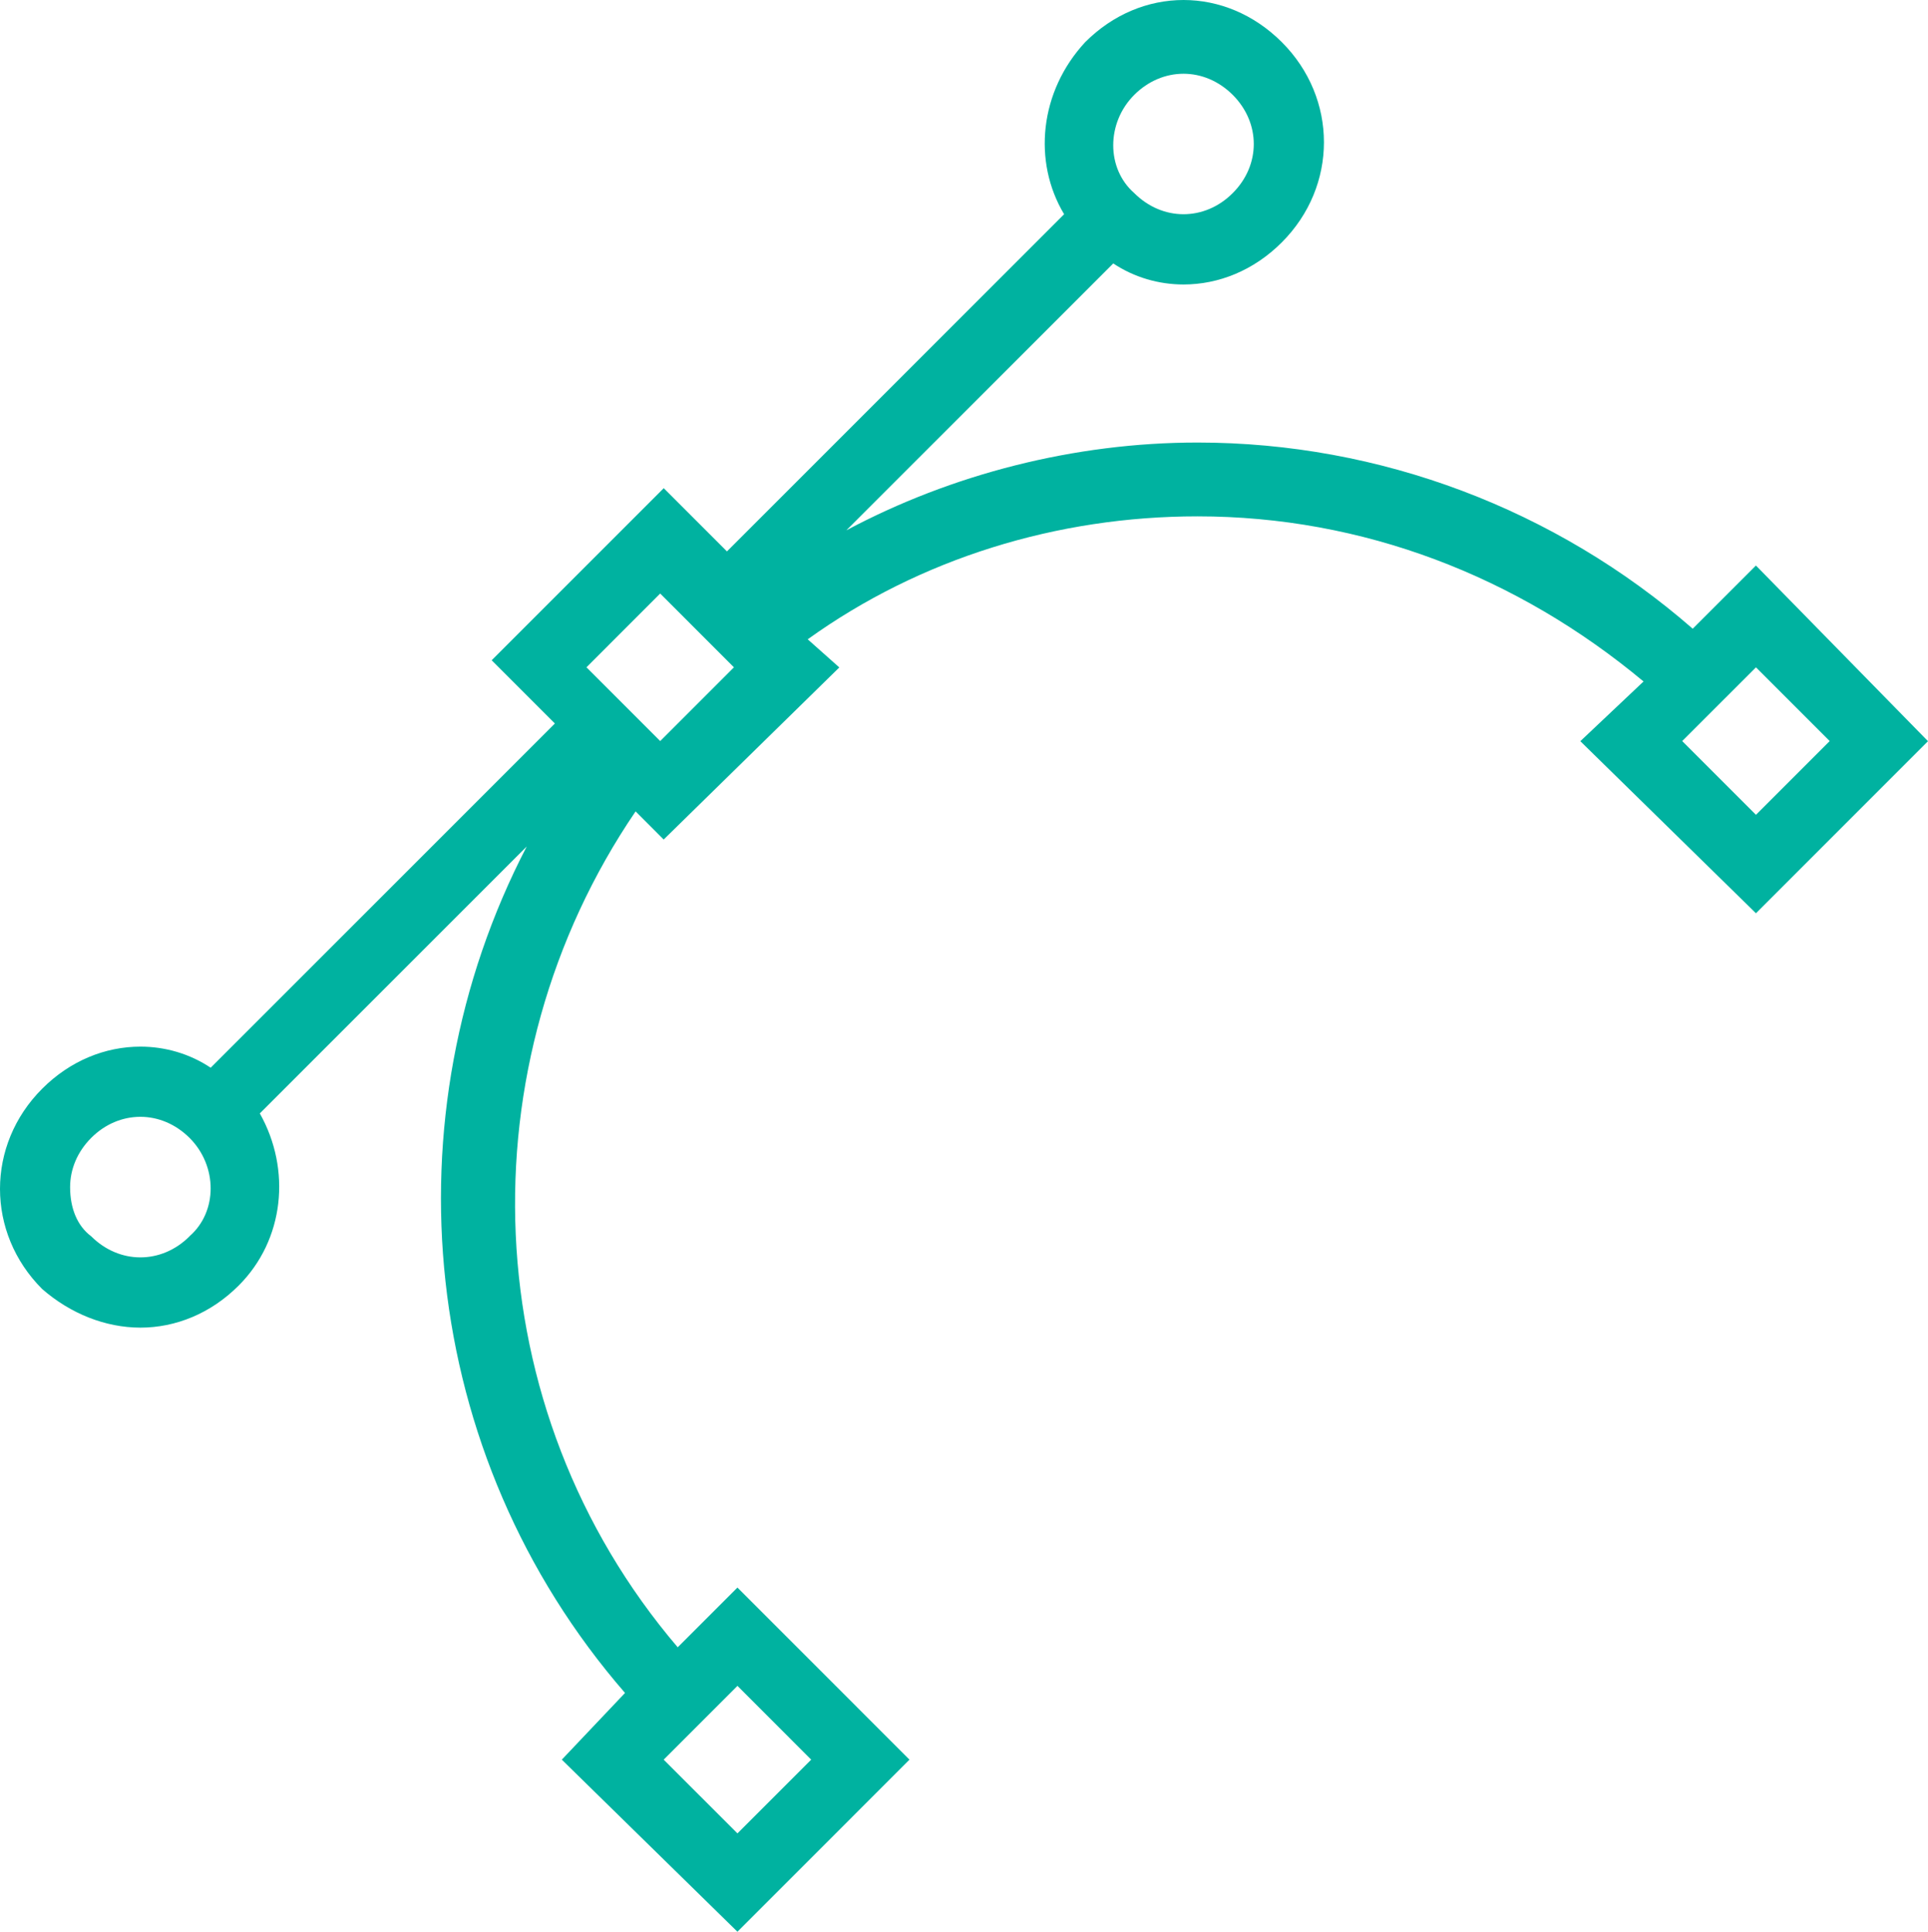 <?xml version="1.0" encoding="UTF-8"?>
<svg width="49.836px" height="49.929px" viewBox="0 0 49.836 49.929" version="1.1" xmlns="http://www.w3.org/2000/svg" xmlns:xlink="http://www.w3.org/1999/xlink">
    <title>vector</title>
    <g id="oxygen" stroke="none" stroke-width="1" fill="none" fill-rule="evenodd">
        <g id="Oxygen" transform="translate(-138.002, -1828.179)">
            <g id="Our-Expertise" transform="translate(0, 1243)">
                <g id="services" transform="translate(138.002, 577.842)">
                    <g id="#1" transform="translate(0, 5.158)">
                        <g id="vector" transform="translate(0, 2.179)">
                            <g id="icomoon-ignore" transform="translate(-0.002, -2.179)"></g>
                            <path d="M45.389,14.616 L43.754,16.25 C40.214,13.164 35.674,11.438 30.954,11.438 C27.777,11.438 24.6,12.255 21.877,13.707 L28.776,6.809 C29.32,7.171 29.955,7.353 30.592,7.353 C31.499,7.353 32.408,6.991 33.133,6.264 C34.585,4.812 34.585,2.541 33.133,1.089 C32.406,0.363 31.499,0 30.592,0 C29.685,0 28.776,0.363 28.051,1.089 C26.871,2.361 26.689,4.175 27.506,5.537 L18.791,14.252 L17.157,12.618 L12.709,17.066 L14.343,18.7 L5.446,27.597 C4.902,27.234 4.267,27.052 3.63,27.052 C2.723,27.052 1.814,27.414 1.089,28.141 C-0.363,29.593 -0.363,31.864 1.089,33.316 C1.816,33.951 2.723,34.315 3.63,34.315 C4.537,34.315 5.446,33.952 6.171,33.226 C7.351,32.046 7.533,30.23 6.716,28.778 L13.615,21.879 C9.984,28.87 10.801,37.585 16.156,43.757 L14.522,45.481 L19.062,49.929 L23.509,45.481 L19.062,41.033 L17.518,42.577 C12.253,36.403 11.981,27.508 16.429,20.972 L17.155,21.699 L21.695,17.251 L20.878,16.524 C23.783,14.436 27.324,13.346 30.954,13.346 C35.222,13.346 39.215,14.89 42.483,17.614 L40.849,19.157 L45.389,23.605 L49.836,19.157 L45.389,14.618 L45.389,14.616 Z M20.968,45.481 L19.062,47.387 L17.155,45.481 L19.062,43.574 L20.968,45.481 L20.968,45.481 Z M29.32,2.451 C29.683,2.089 30.137,1.906 30.592,1.906 C31.046,1.906 31.499,2.089 31.863,2.451 C32.59,3.178 32.59,4.267 31.863,4.992 C31.501,5.355 31.046,5.537 30.592,5.537 C30.137,5.537 29.685,5.355 29.32,4.992 C28.594,4.357 28.594,3.176 29.32,2.451 L29.32,2.451 Z M4.9,31.954 C4.537,32.317 4.083,32.499 3.629,32.499 C3.174,32.499 2.721,32.317 2.357,31.954 C1.994,31.682 1.812,31.227 1.812,30.683 C1.812,30.228 1.994,29.775 2.357,29.411 C2.72,29.047 3.174,28.866 3.629,28.866 C4.083,28.866 4.536,29.049 4.9,29.411 C5.627,30.138 5.627,31.317 4.9,31.952 L4.9,31.954 Z M17.065,19.154 L15.159,17.248 L17.065,15.341 L18.971,17.248 L17.065,19.154 L17.065,19.154 Z M45.389,21.06 L43.482,19.154 L45.389,17.248 L47.295,19.154 L45.389,21.06 L45.389,21.06 Z" id="Shape" fill="#00B2A0"></path>
                        </g>
                    </g>
                </g>
            </g>
        </g>
    </g>
</svg>